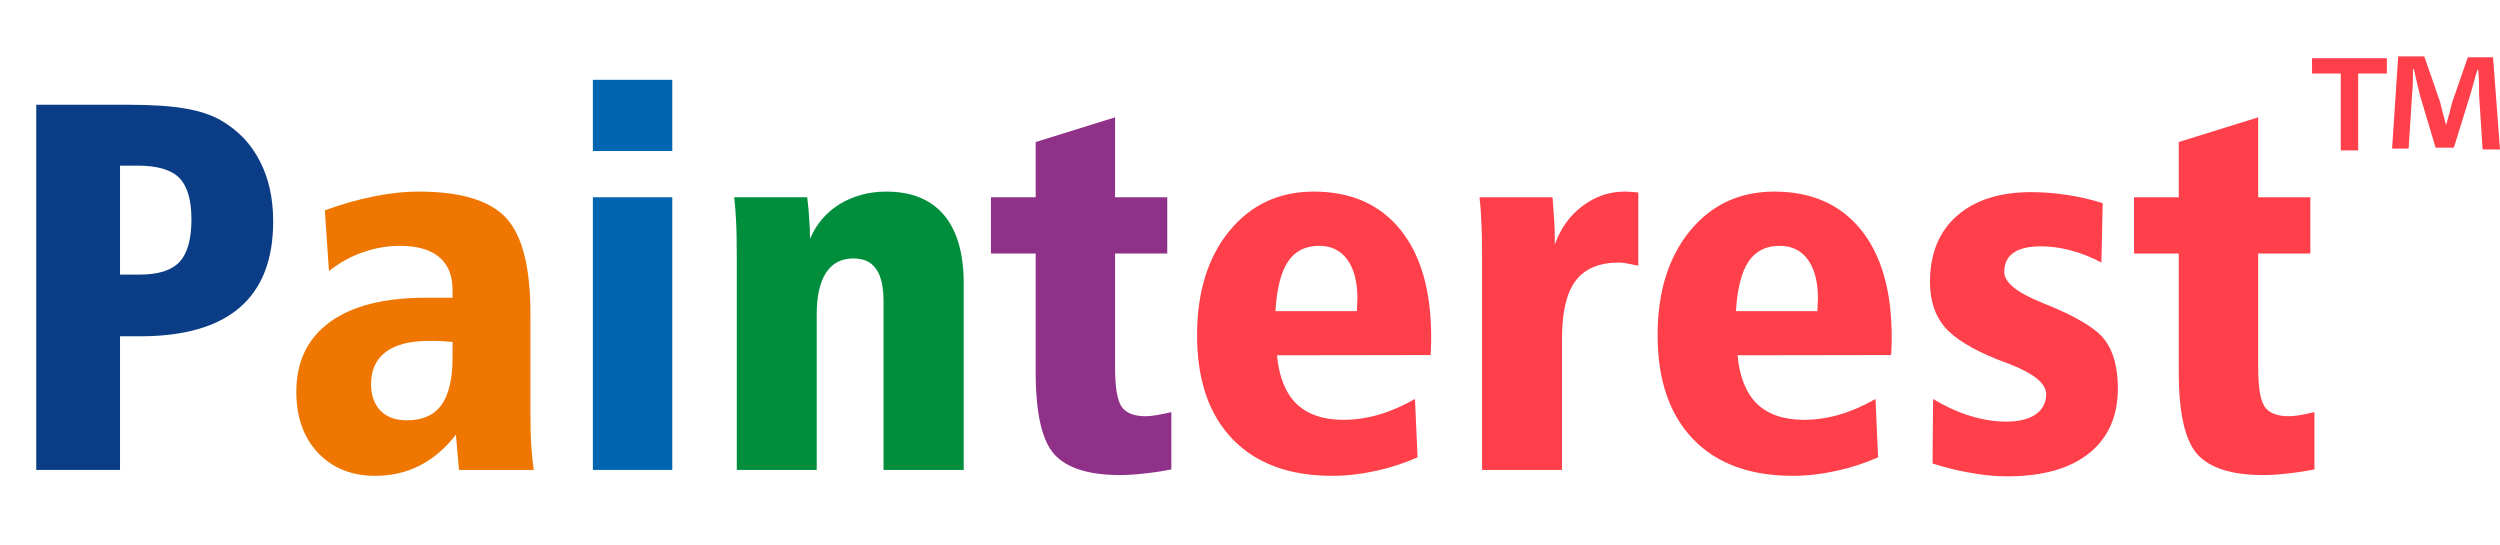 <svg width="133" height="29" viewBox="0 0 133 29" fill="none" xmlns="http://www.w3.org/2000/svg">
<path d="M6.385 8.812V14.609H7.424C8.417 14.609 9.124 14.386 9.543 13.94C9.971 13.484 10.185 12.727 10.185 11.67C10.185 10.64 9.971 9.906 9.543 9.469C9.115 9.031 8.372 8.812 7.314 8.812H6.385ZM1.928 5.572H6.781C8.094 5.572 9.124 5.641 9.871 5.777C10.628 5.905 11.257 6.115 11.758 6.406C12.669 6.935 13.357 7.655 13.822 8.566C14.296 9.478 14.533 10.549 14.533 11.779C14.533 13.812 13.941 15.338 12.756 16.359C11.571 17.38 9.803 17.891 7.451 17.891H6.385V25H1.928V5.572Z" fill="#0B3D86"/>
<path d="M24.076 18.191C23.903 18.173 23.721 18.16 23.529 18.15C23.347 18.141 23.11 18.137 22.818 18.137C21.807 18.137 21.041 18.333 20.521 18.725C20.002 19.116 19.742 19.686 19.742 20.434C19.742 21.035 19.911 21.509 20.248 21.855C20.585 22.193 21.05 22.361 21.643 22.361C22.472 22.361 23.083 22.092 23.475 21.555C23.876 21.008 24.076 20.16 24.076 19.012V18.191ZM28.219 16.688V22.033C28.219 22.662 28.232 23.209 28.26 23.674C28.287 24.139 28.333 24.581 28.396 25H24.418L24.254 23.127C23.689 23.856 23.046 24.403 22.326 24.768C21.615 25.132 20.827 25.314 19.961 25.314C18.703 25.314 17.687 24.904 16.912 24.084C16.146 23.264 15.764 22.188 15.764 20.857C15.764 19.244 16.356 18.005 17.541 17.139C18.726 16.273 20.43 15.84 22.654 15.84H24.076V15.43C24.076 14.655 23.839 14.072 23.365 13.68C22.891 13.279 22.194 13.078 21.273 13.078C20.617 13.078 19.961 13.192 19.305 13.42C18.658 13.648 18.056 13.98 17.5 14.418L17.281 11.191C18.174 10.863 19.036 10.617 19.865 10.453C20.704 10.28 21.51 10.193 22.285 10.193C24.491 10.193 26.031 10.654 26.906 11.574C27.781 12.495 28.219 14.199 28.219 16.688Z" fill="#EE7601"/>
<path d="M31.541 10.494H35.766V25H31.541V10.494ZM31.541 4.246H35.766V8.033H31.541V4.246Z" fill="#0065B1"/>
<path d="M51.27 15.088V25H47.004V16.045C47.004 15.252 46.872 14.673 46.607 14.309C46.352 13.935 45.947 13.748 45.391 13.748C44.762 13.748 44.279 14.003 43.941 14.514C43.613 15.024 43.449 15.767 43.449 16.742V25H39.197V13.639C39.197 12.8 39.184 12.162 39.156 11.725C39.138 11.287 39.106 10.877 39.06 10.494H42.943C42.998 10.932 43.035 11.333 43.053 11.697C43.08 12.053 43.094 12.39 43.094 12.709C43.422 11.925 43.946 11.31 44.666 10.863C45.395 10.417 46.225 10.193 47.154 10.193C48.494 10.193 49.515 10.608 50.217 11.438C50.919 12.267 51.27 13.484 51.27 15.088Z" fill="#008E3D"/>
<path d="M59.322 6.242V10.494H62.098V13.488H59.322V19.545C59.322 20.611 59.441 21.313 59.678 21.65C59.915 21.979 60.339 22.143 60.949 22.143C61.113 22.143 61.305 22.124 61.523 22.088C61.742 22.051 62.007 21.997 62.316 21.924V24.973C61.806 25.073 61.323 25.146 60.867 25.191C60.411 25.246 59.983 25.273 59.582 25.273C57.932 25.273 56.77 24.909 56.096 24.18C55.43 23.441 55.098 21.979 55.098 19.791V13.488H52.719V10.494H55.098V7.555L59.322 6.242Z" fill="#903189"/>
<path d="M67.936 18.902C68.045 20.051 68.391 20.912 68.975 21.486C69.567 22.051 70.397 22.334 71.463 22.334C72.092 22.334 72.721 22.243 73.35 22.061C73.978 21.878 74.621 21.6 75.277 21.227L75.414 24.33C74.694 24.649 73.947 24.891 73.172 25.055C72.397 25.228 71.632 25.314 70.875 25.314C68.596 25.314 66.828 24.663 65.57 23.359C64.312 22.047 63.684 20.206 63.684 17.836C63.684 15.548 64.253 13.703 65.393 12.299C66.541 10.895 68.04 10.193 69.891 10.193C71.868 10.193 73.404 10.868 74.498 12.217C75.592 13.566 76.139 15.475 76.139 17.945C76.139 18.201 76.134 18.392 76.125 18.52C76.125 18.647 76.12 18.77 76.111 18.889L67.936 18.902ZM72.188 16.551C72.188 16.405 72.192 16.264 72.201 16.127C72.21 15.981 72.215 15.904 72.215 15.895C72.215 15.001 72.037 14.309 71.682 13.816C71.326 13.324 70.825 13.078 70.178 13.078C69.449 13.078 68.897 13.356 68.523 13.912C68.15 14.468 67.926 15.348 67.853 16.551H72.188ZM87.158 10.248V14.131C87.131 14.131 87.076 14.122 86.994 14.104C86.584 14.012 86.301 13.967 86.147 13.967C85.089 13.967 84.314 14.29 83.822 14.938C83.339 15.575 83.098 16.605 83.098 18.027V25H78.846V13.639C78.846 12.8 78.832 12.162 78.805 11.725C78.787 11.287 78.755 10.877 78.709 10.494H82.592C82.601 10.531 82.606 10.581 82.606 10.645C82.678 11.52 82.715 12.162 82.715 12.572V13.01C83.025 12.144 83.517 11.46 84.191 10.959C84.866 10.449 85.613 10.193 86.434 10.193C86.588 10.193 86.807 10.207 87.09 10.234C87.117 10.243 87.14 10.248 87.158 10.248ZM92.436 18.902C92.545 20.051 92.891 20.912 93.475 21.486C94.067 22.051 94.897 22.334 95.963 22.334C96.592 22.334 97.221 22.243 97.85 22.061C98.478 21.878 99.121 21.6 99.777 21.227L99.914 24.33C99.194 24.649 98.447 24.891 97.672 25.055C96.897 25.228 96.132 25.314 95.375 25.314C93.096 25.314 91.328 24.663 90.07 23.359C88.812 22.047 88.184 20.206 88.184 17.836C88.184 15.548 88.753 13.703 89.893 12.299C91.041 10.895 92.54 10.193 94.391 10.193C96.368 10.193 97.904 10.868 98.998 12.217C100.092 13.566 100.639 15.475 100.639 17.945C100.639 18.201 100.634 18.392 100.625 18.52C100.625 18.647 100.62 18.77 100.611 18.889L92.436 18.902ZM96.688 16.551C96.688 16.405 96.692 16.264 96.701 16.127C96.71 15.981 96.715 15.904 96.715 15.895C96.715 15.001 96.537 14.309 96.182 13.816C95.826 13.324 95.325 13.078 94.678 13.078C93.949 13.078 93.397 13.356 93.023 13.912C92.65 14.468 92.426 15.348 92.353 16.551H96.688ZM111.863 10.809L111.795 13.967C111.248 13.675 110.706 13.461 110.168 13.324C109.639 13.178 109.111 13.105 108.582 13.105C107.935 13.105 107.447 13.219 107.119 13.447C106.791 13.675 106.627 14.017 106.627 14.473C106.627 15.029 107.315 15.58 108.691 16.127C110.414 16.811 111.508 17.462 111.973 18.082C112.438 18.693 112.67 19.554 112.67 20.666C112.67 22.152 112.155 23.305 111.125 24.125C110.104 24.936 108.65 25.342 106.764 25.342C106.18 25.342 105.556 25.283 104.891 25.164C104.225 25.055 103.533 24.886 102.812 24.658L102.84 21.227C103.469 21.609 104.116 21.906 104.781 22.115C105.447 22.325 106.098 22.43 106.736 22.43C107.402 22.43 107.921 22.302 108.295 22.047C108.669 21.783 108.855 21.422 108.855 20.967C108.855 20.402 108.195 19.864 106.873 19.354C106.609 19.253 106.404 19.176 106.258 19.121C104.918 18.583 103.984 18.009 103.455 17.398C102.936 16.779 102.676 15.981 102.676 15.006C102.676 13.502 103.15 12.331 104.098 11.492C105.055 10.645 106.381 10.221 108.076 10.221C108.696 10.221 109.325 10.271 109.963 10.371C110.601 10.462 111.234 10.608 111.863 10.809ZM120.135 6.242V10.494H122.91V13.488H120.135V19.545C120.135 20.611 120.253 21.313 120.49 21.65C120.727 21.979 121.151 22.143 121.762 22.143C121.926 22.143 122.117 22.124 122.336 22.088C122.555 22.051 122.819 21.997 123.129 21.924V24.973C122.618 25.073 122.135 25.146 121.68 25.191C121.224 25.246 120.796 25.273 120.395 25.273C118.745 25.273 117.583 24.909 116.908 24.18C116.243 23.441 115.91 21.979 115.91 19.791V13.488H113.531V10.494H115.91V7.555L120.135 6.242Z" fill="#FF3F4A"/>
<path d="M126.982 3.096V3.913H125.454V8H124.528V3.913H123V3.096H126.982ZM132.074 7.952L131.889 5.067C131.889 4.683 131.889 4.202 131.843 3.721H131.796C131.657 4.154 131.519 4.731 131.38 5.163L130.546 7.856H129.574L128.741 5.067C128.648 4.683 128.509 4.106 128.417 3.673H128.37C128.37 4.106 128.37 4.587 128.324 5.019L128.139 7.904H127.259L127.583 3H128.972L129.806 5.404C129.898 5.788 129.991 6.125 130.13 6.654C130.268 6.221 130.361 5.788 130.454 5.452L131.287 3.048H132.63L133 7.952H132.074Z" fill="#FF3F4A"/>
</svg>
